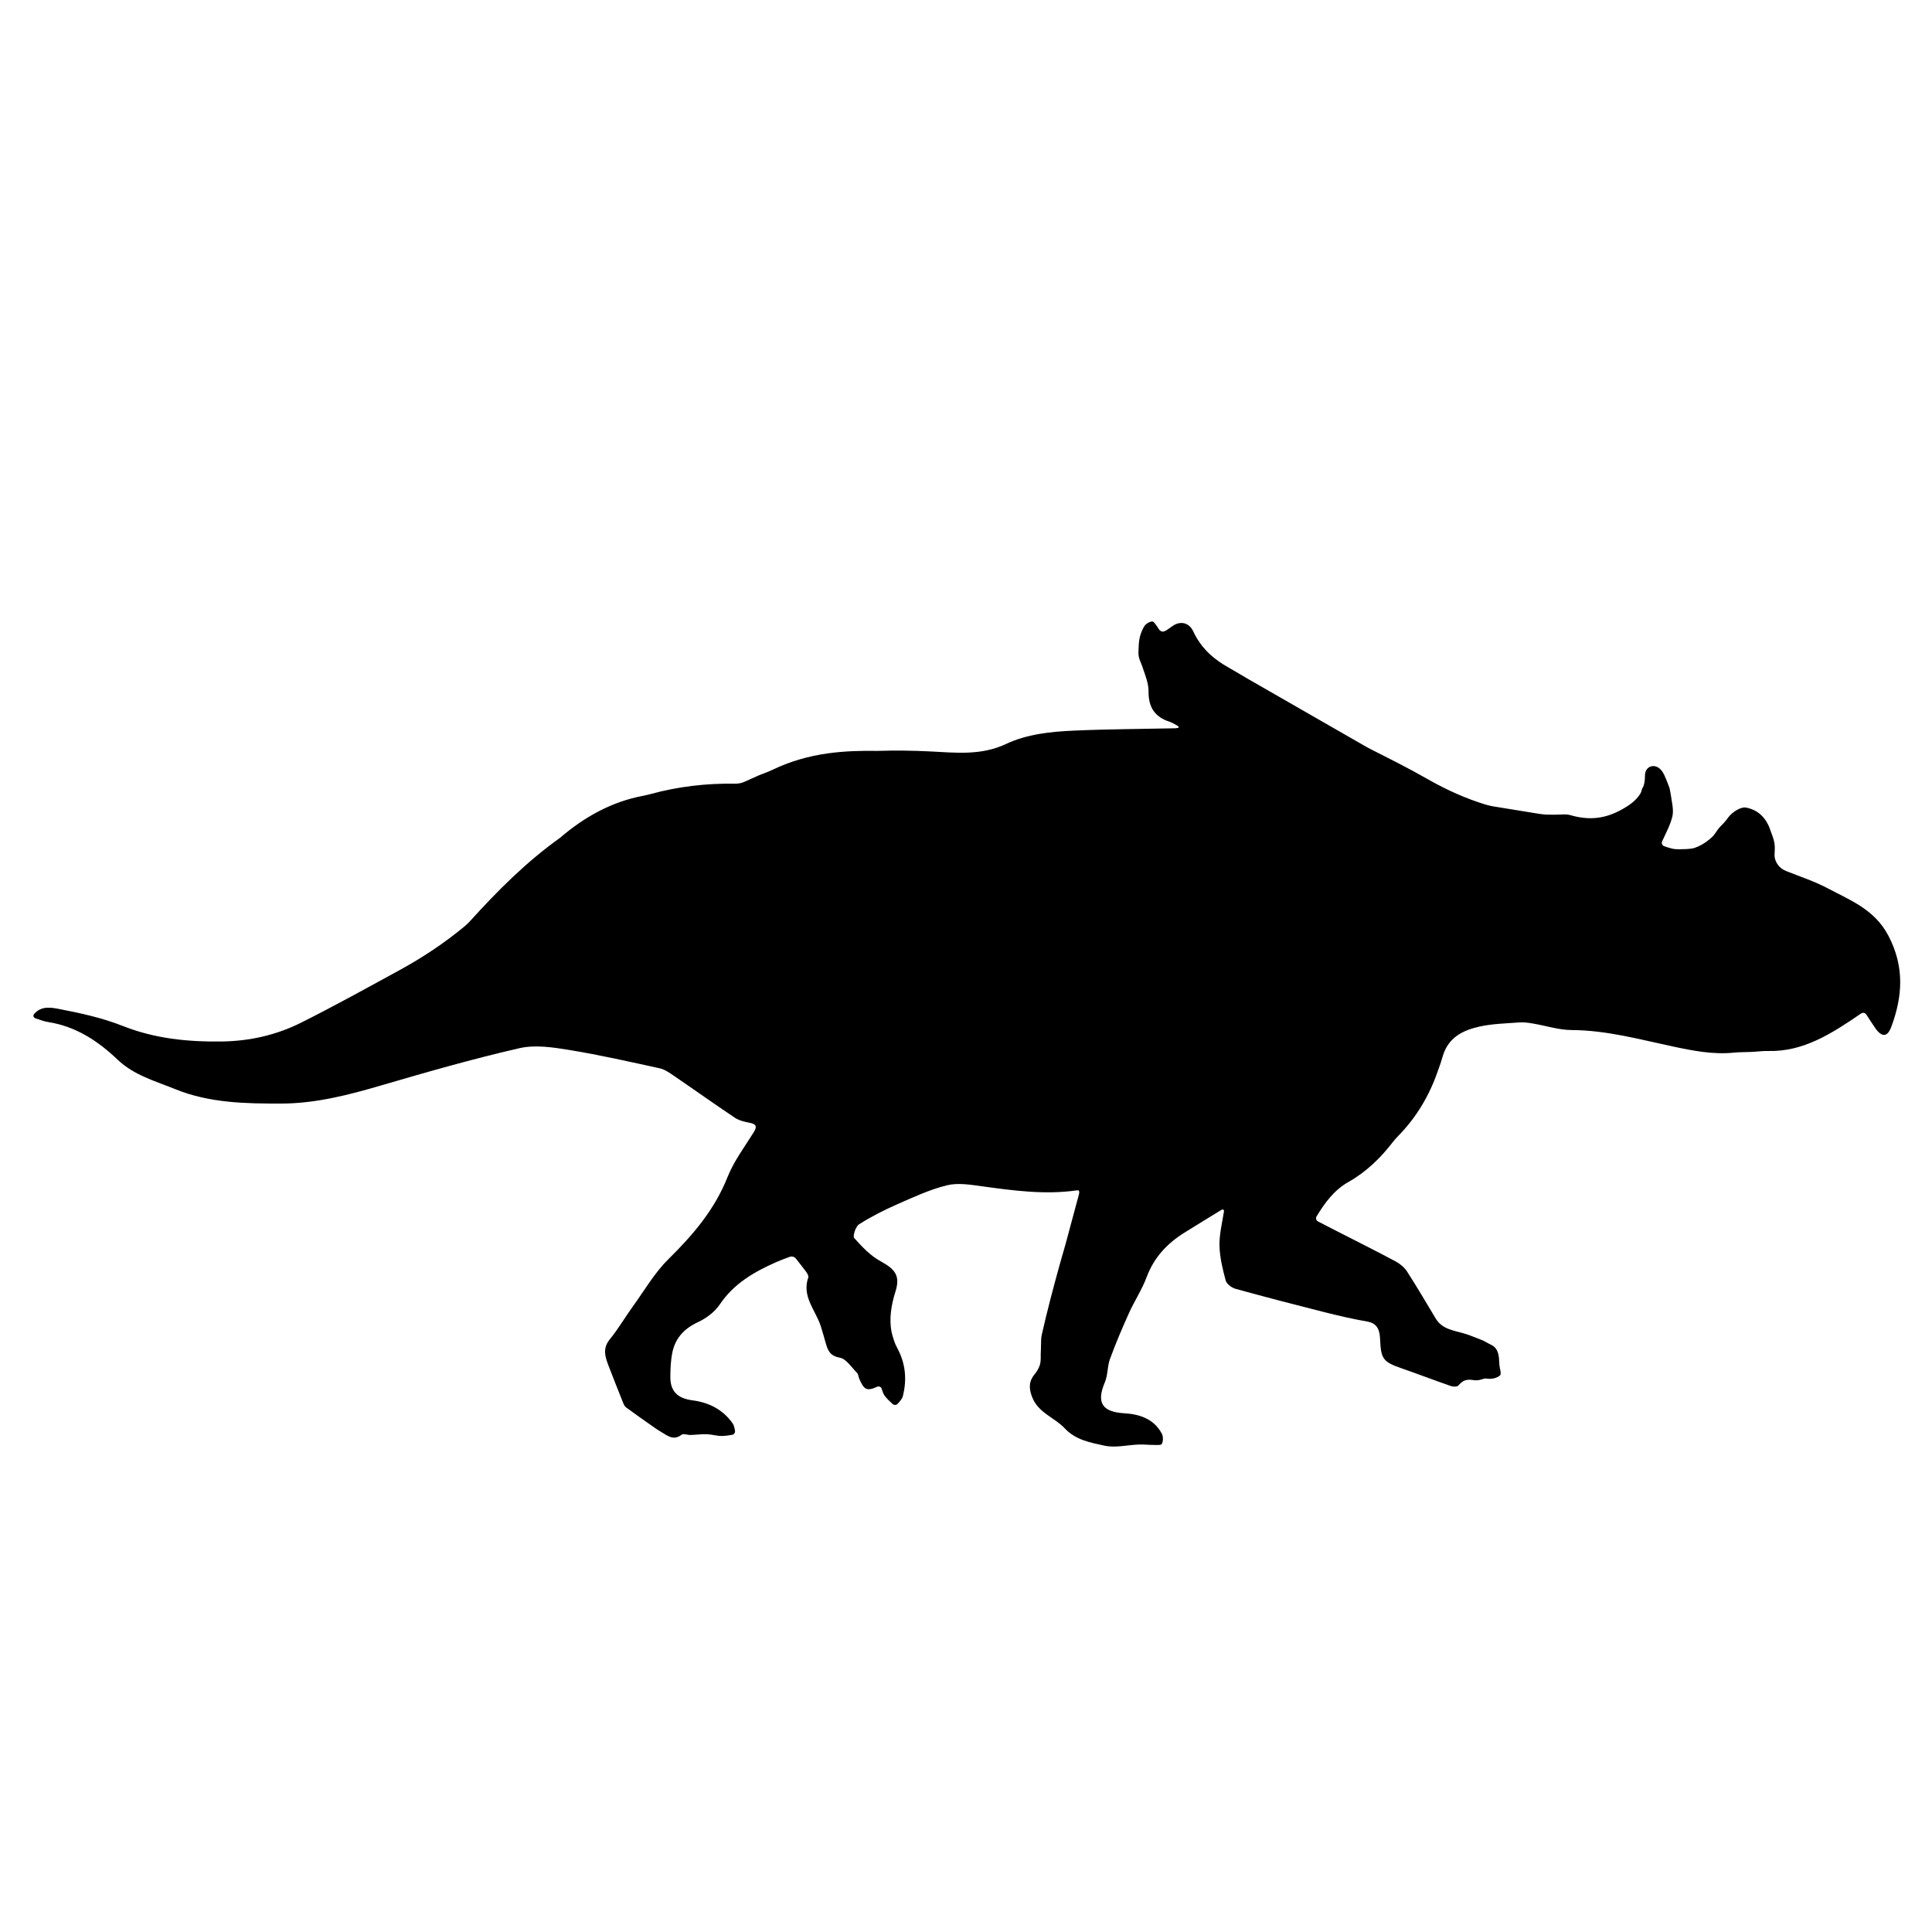 <?xml version="1.0" encoding="iso-8859-1"?>
<!-- Generator: Adobe Illustrator 17.1.0, SVG Export Plug-In . SVG Version: 6.00 Build 0)  -->
<!DOCTYPE svg PUBLIC "-//W3C//DTD SVG 1.1//EN" "http://www.w3.org/Graphics/SVG/1.1/DTD/svg11.dtd">
<svg version="1.1" id="Capa_1" xmlns="http://www.w3.org/2000/svg" xmlns:xlink="http://www.w3.org/1999/xlink" x="0px" y="0px"
	 viewBox="0 0 150 150" style="enable-background:new 0 0 150 150;" xml:space="preserve">
<g>
<path d="M9.526,79.653c2.499,0.989,5.054,1.244,7.698,1.207c2.172-0.03,4.232-0.499,6.148-1.458
	c2.585-1.294,5.117-2.697,7.655-4.084c1.794-0.98,3.485-2.105,5.052-3.404c0.128-0.106,0.32-0.293,0.431-0.416
	c2.13-2.354,4.374-4.597,6.96-6.44c1.916-1.649,4.038-2.811,6.436-3.268c0.163-0.031,0.425-0.09,0.585-0.134
	c2.148-0.591,4.375-0.851,6.617-0.811c0.166,0.003,0.426-0.04,0.579-0.102c0.214-0.087,0.427-0.18,0.639-0.282
	c0.365-0.175,0.74-0.33,1.123-0.47c0.156-0.057,0.402-0.162,0.551-0.234c1.325-0.639,2.772-1.056,4.26-1.264
	c1.295-0.18,2.59-0.217,3.884-0.194c1.357-0.045,2.718-0.027,4.071,0.041c1.997,0.101,3.96,0.33,5.873-0.57
	c1.654-0.778,3.476-0.964,5.278-1.045c2.626-0.118,5.257-0.125,7.885-0.182c0.055-0.001,0.11-0.013,0.202-0.032
	c0.111-0.023,0.082-0.102-0.062-0.183c-0.232-0.13-0.402-0.233-0.586-0.292c-1.153-0.37-1.643-1.134-1.632-2.353
	c0.005-0.595-0.234-1.207-0.435-1.787c-0.024-0.069-0.047-0.138-0.069-0.207c-0.036-0.115-0.137-0.325-0.192-0.481
	c-0.061-0.173-0.09-0.358-0.089-0.544c0.001-0.166,0.02-0.433,0.027-0.598c0.02-0.483,0.145-0.961,0.419-1.432
	c0.112-0.193,0.399-0.363,0.62-0.385c0.128-0.012,0.304,0.281,0.429,0.458c0.034,0.049,0.067,0.1,0.099,0.153
	c0.052,0.086,0.163,0.16,0.253,0.175s0.242-0.042,0.356-0.118c0.114-0.076,0.31-0.219,0.446-0.314
	c0.583-0.407,1.277-0.296,1.612,0.425c0.066,0.142,0.136,0.278,0.21,0.409c0.024,0.037,0.046,0.075,0.066,0.114
	c0.582,0.98,1.394,1.668,2.413,2.249c0.491,0.28,0.978,0.567,1.463,0.857c3.128,1.796,6.256,3.591,9.384,5.387
	c1.568,0.796,3.143,1.579,4.667,2.451c1.469,0.84,2.973,1.512,4.526,1.983c0.159,0.048,0.421,0.106,0.585,0.133
	c1.189,0.193,2.378,0.386,3.567,0.579c0.164,0.027,0.431,0.054,0.596,0.058c0.386,0.009,0.776,0.006,1.17-0.012
	c0.214-0.009,0.44-0.005,0.642,0.054c1.318,0.383,2.528,0.319,3.807-0.349c0.697-0.364,1.255-0.753,1.597-1.298
	c0.088-0.14,0.128-0.308,0.137-0.361c0.005-0.029,0.017-0.059,0.036-0.089c0,0,0.02-0.031,0.045-0.07s0.084-0.199,0.112-0.362
	c0.03-0.172,0.046-0.356,0.045-0.555c-0.002-0.659,0.642-0.956,1.147-0.527c0.295,0.25,0.439,0.7,0.598,1.082
	c0.024,0.057,0.046,0.115,0.066,0.174c0.034,0.098,0.086,0.216,0.101,0.27c0.015,0.054,0.037,0.203,0.062,0.33
	c0.015,0.077,0.028,0.154,0.039,0.231c0.075,0.542,0.234,1.124,0.111,1.63c-0.157,0.647-0.485,1.253-0.792,1.922
	c-0.069,0.151,0.002,0.324,0.158,0.38c0.205,0.074,0.412,0.14,0.622,0.19c0.161,0.039,0.428,0.054,0.594,0.049
	c0.194-0.007,0.388-0.013,0.582-0.02c0.166-0.006,0.428-0.04,0.58-0.092c0.089-0.031,0.178-0.066,0.269-0.108
	c0.437-0.199,0.792-0.462,1.105-0.763c0.119-0.115,0.268-0.337,0.36-0.475c0.083-0.124,0.179-0.239,0.284-0.345
	c0.117-0.117,0.306-0.307,0.406-0.44c0.062-0.083,0.125-0.167,0.188-0.25c0.295-0.388,0.954-0.821,1.356-0.746
	c0.969,0.182,1.582,0.829,1.887,1.726c0.053,0.157,0.147,0.407,0.204,0.563c0.126,0.348,0.177,0.727,0.143,1.111
	c-0.014,0.165-0.023,0.431,0.026,0.589c0.122,0.398,0.365,0.743,0.889,0.951c1.074,0.427,2.184,0.79,3.2,1.329
	c1.775,0.942,3.652,1.651,4.716,3.687c1.259,2.409,1.104,4.699,0.221,7.072c-0.306,0.823-0.748,0.817-1.257,0.076
	c-0.243-0.354-0.476-0.716-0.68-1.032c-0.09-0.139-0.273-0.175-0.41-0.081c-2.274,1.559-4.478,2.976-7.19,2.91
	c-0.166-0.004-0.434,0.003-0.599,0.019c-0.499,0.049-1.001,0.073-1.503,0.075c-0.166,0.001-0.433,0.018-0.598,0.035
	c-1.588,0.161-3.161-0.147-4.715-0.478c-2.604-0.555-5.167-1.265-7.867-1.277c-1.004-0.004-2.005-0.34-3.009-0.508
	c-0.342-0.057-0.697-0.11-1.04-0.084c-1.045,0.08-2.11,0.098-3.126,0.327c-1.282,0.289-2.412,0.846-2.835,2.311
	c-0.109,0.379-0.235,0.758-0.377,1.131c-0.644,1.88-1.658,3.608-3.086,5.053c-0.116,0.118-0.293,0.319-0.394,0.45
	c-0.96,1.248-2.067,2.329-3.484,3.13c-1.07,0.605-1.808,1.591-2.45,2.657c-0.085,0.142-0.033,0.319,0.115,0.395
	c0.491,0.253,0.935,0.482,1.38,0.71c1.556,0.797,3.12,1.577,4.661,2.401c0.339,0.181,0.671,0.467,0.877,0.788
	c0.767,1.191,1.484,2.415,2.213,3.631c0.486,0.811,1.318,0.916,2.129,1.143c0.333,0.093,0.661,0.214,0.984,0.348
	c0.153,0.064,0.406,0.154,0.558,0.221c0.018,0.008,0.036,0.016,0.054,0.025c0.149,0.072,0.333,0.187,0.423,0.231
	c0.054,0.027,0.109,0.053,0.163,0.08c0.61,0.302,0.603,0.927,0.633,1.51c0.015,0.298,0.186,0.735,0.053,0.86
	c-0.214,0.202-0.636,0.301-0.946,0.261c-0.05-0.006-0.1-0.013-0.15-0.019c-0.082-0.01-0.266,0.051-0.425,0.096
	c-0.147,0.042-0.302,0.057-0.462,0.039c-0.098-0.011-0.196-0.023-0.294-0.034c-0.162-0.019-0.421,0.012-0.562,0.1
	c-0.14,0.087-0.275,0.202-0.404,0.35c-0.09,0.103-0.398,0.096-0.57,0.037c-1.283-0.446-2.552-0.932-3.834-1.378
	c-1.425-0.495-1.601-0.725-1.664-2.23c-0.028-0.675-0.159-1.257-1.012-1.404c-1.132-0.195-2.255-0.459-3.37-0.74
	c-2.287-0.577-4.57-1.17-6.843-1.799c-0.3-0.083-0.691-0.373-0.763-0.641c-0.24-0.897-0.469-1.825-0.483-2.745
	c-0.013-0.83,0.191-1.664,0.344-2.592c0.027-0.163-0.069-0.226-0.21-0.139c-1.008,0.619-1.94,1.185-2.864,1.763
	c-1.337,0.837-2.355,1.921-2.923,3.443c-0.363,0.971-0.951,1.856-1.379,2.806c-0.528,1.171-1.031,2.356-1.473,3.561
	c-0.209,0.57-0.156,1.242-0.392,1.796c-0.678,1.596-0.212,2.311,1.517,2.413c1.17,0.069,2.289,0.43,2.901,1.577
	c0.116,0.218,0.117,0.591,0.003,0.802c-0.065,0.121-0.469,0.075-0.72,0.076c-0.35,0.002-0.7-0.045-1.049-0.031
	c-0.898,0.034-1.835,0.274-2.683,0.09c-1.079-0.234-2.237-0.437-3.077-1.337c-0.806-0.863-2.087-1.207-2.555-2.473
	c-0.258-0.699-0.237-1.214,0.247-1.787c0.154-0.183,0.278-0.414,0.363-0.656c0.055-0.156,0.073-0.423,0.071-0.589
	c-0.003-0.205,0.002-0.412,0.014-0.619c0.009-0.165,0.014-0.432,0.014-0.597c0-0.189,0.013-0.375,0.054-0.556
	c0.419-1.859,0.908-3.703,1.418-5.539c0.145-0.522,0.294-1.042,0.446-1.562c0.341-1.268,0.682-2.537,1.023-3.805
	c0.043-0.16,0.02-0.3-0.051-0.304c-0.043-0.003-0.086-0.002-0.128,0.004c-2.463,0.35-4.892,0.02-7.328-0.315
	c-0.909-0.125-1.891-0.291-2.751-0.078c-1.344,0.333-2.628,0.934-3.905,1.496c-1.003,0.442-1.989,0.946-2.912,1.533
	c-0.264,0.167-0.505,0.917-0.377,1.061c0.604,0.677,1.264,1.377,2.048,1.803c1.135,0.617,1.542,1.129,1.159,2.348
	c-0.332,1.057-0.503,2.11-0.308,3.133c0.031,0.163,0.102,0.379,0.136,0.489s0.099,0.326,0.166,0.478
	c0.043,0.097,0.09,0.193,0.142,0.289c0.654,1.215,0.758,2.442,0.439,3.728c-0.054,0.217-0.226,0.404-0.394,0.592
	c-0.11,0.124-0.288,0.137-0.409,0.024c-0.218-0.202-0.439-0.401-0.611-0.636c-0.112-0.153-0.172-0.344-0.232-0.54
	c-0.049-0.158-0.213-0.222-0.364-0.153c-0.799,0.364-1.019,0.216-1.38-0.631c-0.063-0.149-0.066-0.348-0.17-0.451
	c-0.429-0.43-0.839-1.093-1.343-1.183c-0.773-0.138-0.927-0.576-1.092-1.145c-0.125-0.432-0.243-0.867-0.379-1.296
	c-0.396-1.241-1.495-2.299-0.972-3.786c0.04-0.113-0.073-0.311-0.164-0.434c-0.259-0.352-0.532-0.694-0.803-1.037
	c-0.103-0.13-0.31-0.188-0.466-0.131c-0.368,0.137-0.711,0.259-1.043,0.406c-1.719,0.758-3.301,1.668-4.398,3.298
	c-0.386,0.574-1.034,1.062-1.67,1.358c-1.065,0.494-1.767,1.221-2.004,2.345c-0.132,0.625-0.159,1.28-0.161,1.922
	c-0.004,1.134,0.584,1.666,1.723,1.815c1.262,0.166,2.361,0.711,3.112,1.786c0.107,0.153,0.145,0.353,0.183,0.555
	c0.03,0.163-0.07,0.311-0.234,0.338c-0.27,0.044-0.54,0.09-0.81,0.088c-0.383-0.003-0.764-0.125-1.147-0.137
	c-0.418-0.013-0.838,0.048-1.257,0.059c-0.238,0.006-0.557-0.128-0.7-0.018c-0.645,0.494-1.108,0.055-1.609-0.233
	c-0.18-0.103-0.353-0.219-0.522-0.339c-0.731-0.514-1.465-1.025-2.184-1.556c-0.119-0.088-0.186-0.263-0.245-0.411
	c-0.376-0.938-0.749-1.877-1.11-2.821c-0.264-0.69-0.476-1.343,0.097-2.046c0.657-0.806,1.185-1.716,1.796-2.562
	c0.899-1.244,1.685-2.609,2.765-3.673c1.903-1.875,3.579-3.835,4.582-6.365c0.488-1.23,1.316-2.329,2.025-3.465
	c0.303-0.484,0.19-0.656-0.337-0.756c-0.387-0.073-0.803-0.174-1.122-0.387c-1.588-1.062-3.144-2.173-4.722-3.249
	c-0.346-0.236-0.716-0.501-1.112-0.587c-2.331-0.51-4.662-1.039-7.015-1.423c-1.271-0.207-2.652-0.419-3.871-0.14
	c-3.607,0.827-7.174,1.847-10.728,2.889c-2.54,0.745-5.1,1.405-7.745,1.411c-2.781,0.006-5.588-0.036-8.237-1.113
	c-1.562-0.635-3.21-1.075-4.491-2.296c-1.524-1.453-3.246-2.586-5.395-2.921c-0.321-0.05-0.632-0.169-0.978-0.287
	c-0.157-0.054-0.218-0.21-0.11-0.336c0.582-0.674,1.377-0.496,1.979-0.382C6.283,78.663,7.962,79.034,9.526,79.653z"/>
</g>
</svg>
